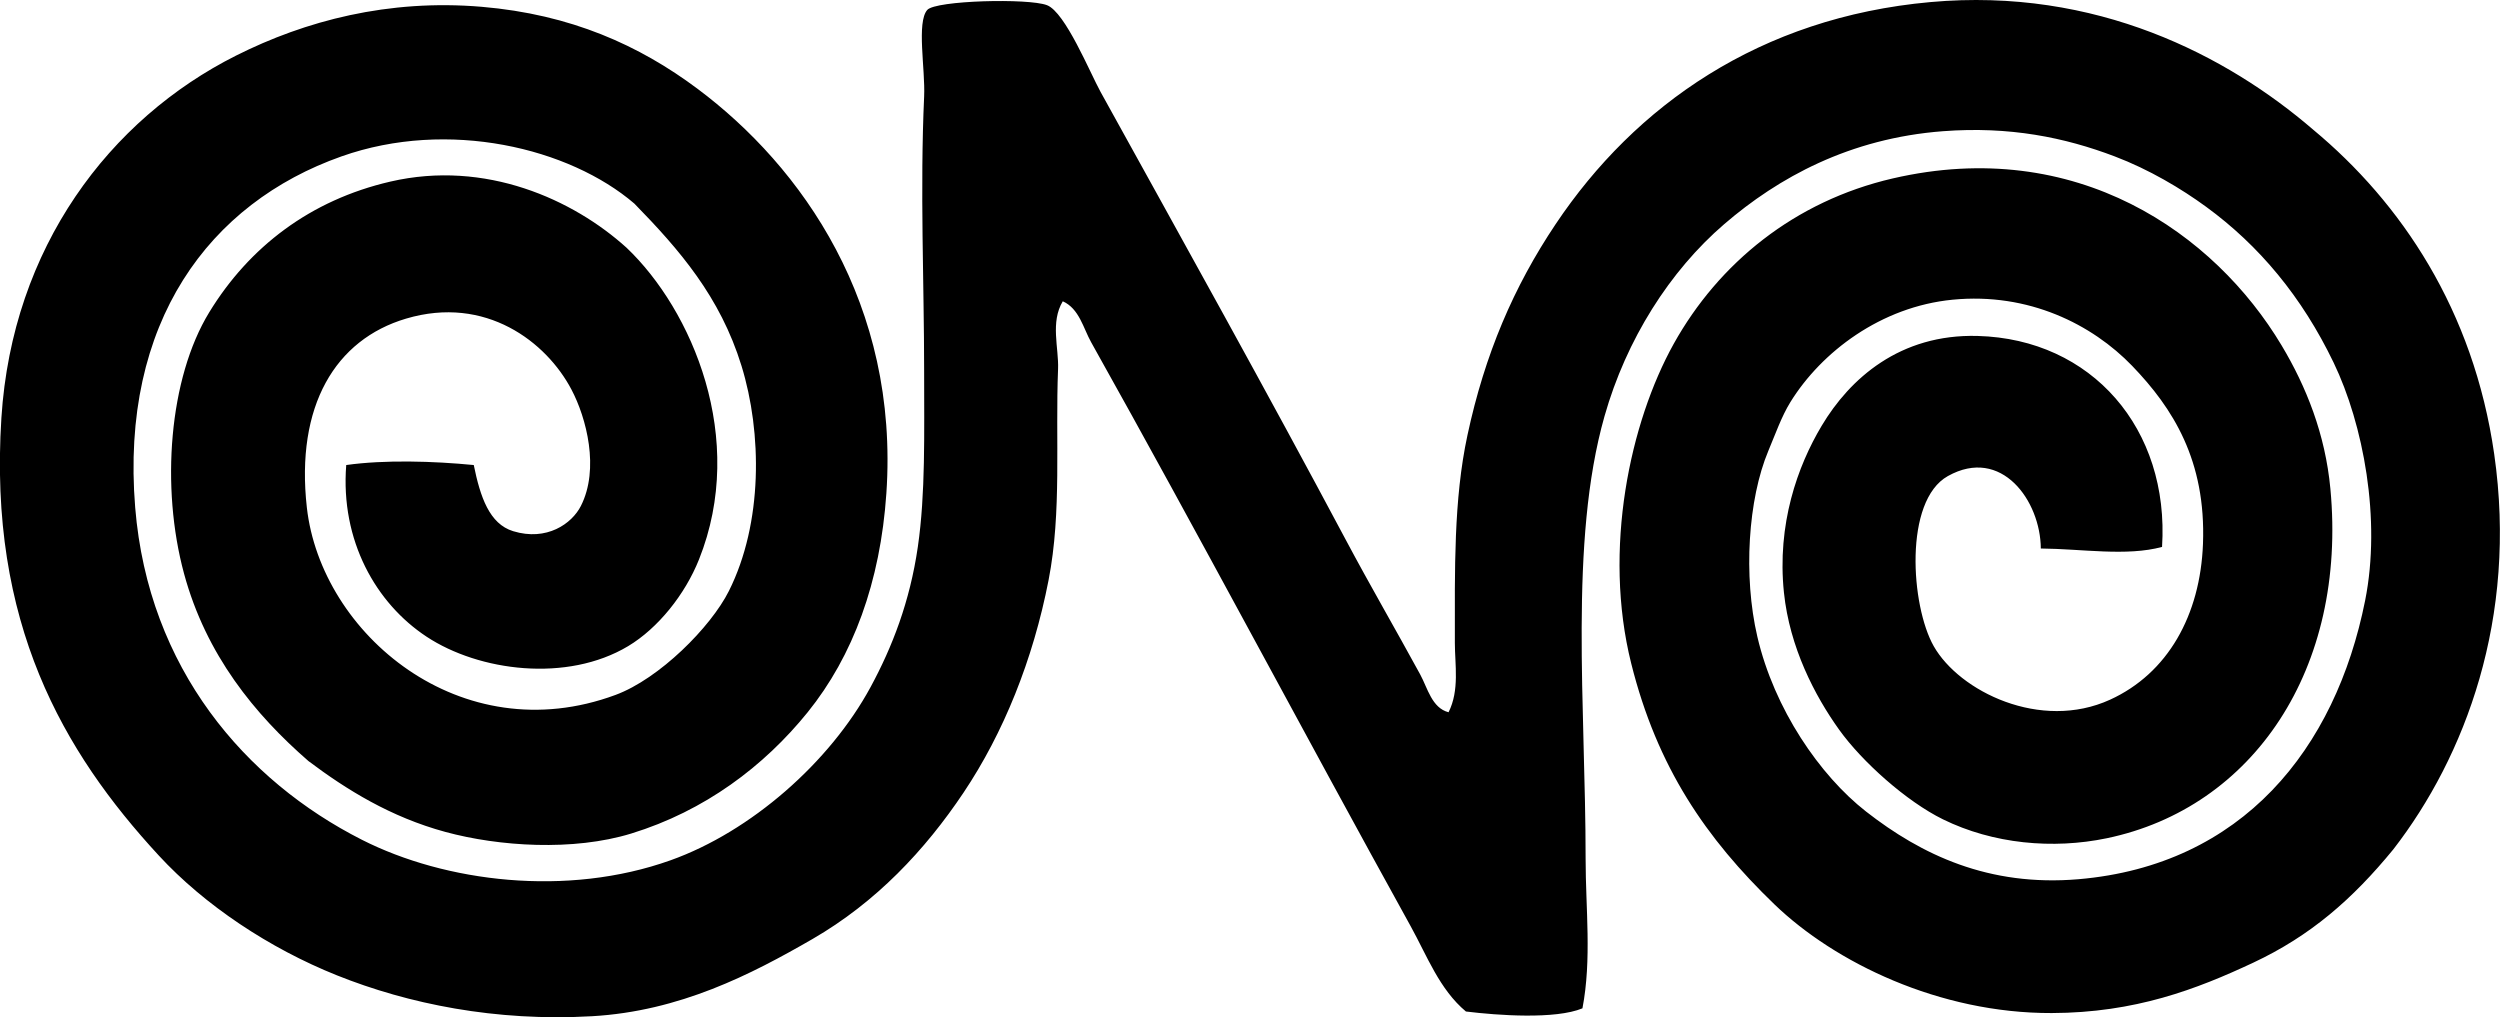 <?xml version="1.0" encoding="iso-8859-1"?>
<!-- Generator: Adobe Illustrator 19.2.0, SVG Export Plug-In . SVG Version: 6.00 Build 0)  -->
<svg version="1.1" xmlns="http://www.w3.org/2000/svg" xmlns:xlink="http://www.w3.org/1999/xlink" x="0px" y="0px"
	 viewBox="0 0 82.091 33.4" style="enable-background:new 0 0 82.091 33.4;" xml:space="preserve">
<g id="Nils_x5F_Nessim">
	<path style="fill-rule:evenodd;clip-rule:evenodd;" d="M70.994,17.959c-1.165,0.316-2.631,0.063-3.981,0.052
		c-0.009-1.565-1.293-3.361-3.051-2.379c-1.454,0.812-1.217,4.262-0.466,5.585c0.842,1.484,3.51,2.801,5.792,1.758
		c1.893-0.864,2.962-2.771,3.05-5.119c0.103-2.736-0.988-4.454-2.326-5.843c-1.31-1.358-3.395-2.416-5.895-2.172
		c-2.351,0.229-4.306,1.713-5.326,3.361c-0.292,0.471-0.501,1.071-0.725,1.602c-0.666,1.587-0.827,4.107-0.361,6.102
		c0.555,2.378,2.05,4.554,3.567,5.74c1.823,1.424,4.03,2.476,6.981,2.224c5.368-0.461,8.436-4.265,9.41-9.153
		c0.532-2.669-0.062-5.788-1.034-7.808c-1.04-2.162-2.448-3.849-4.188-5.119c-0.818-0.598-1.875-1.227-3-1.654
		c-1.646-0.626-3.459-0.993-5.637-0.828c-3.068,0.233-5.408,1.521-7.187,3.052c-1.786,1.537-3.215,3.785-3.931,6.308
		c-1.172,4.134-0.62,9.556-0.62,14.53c0,1.631,0.205,3.3-0.104,4.912c-0.89,0.368-2.776,0.233-3.826,0.104
		c-0.868-0.725-1.277-1.828-1.81-2.792c-3.495-6.321-6.954-12.858-10.497-19.185c-0.257-0.458-0.388-1.101-0.931-1.344
		c-0.414,0.689-0.128,1.529-0.155,2.224c-0.093,2.315,0.126,4.686-0.311,6.929c-0.51,2.623-1.485,5.029-2.792,6.98
		c-1.264,1.888-2.869,3.599-4.964,4.81c-2.016,1.163-4.352,2.368-7.239,2.533c-3.159,0.181-6.031-0.404-8.377-1.344
		c-2.214-0.887-4.339-2.3-5.844-3.931c-3.155-3.419-5.601-7.651-5.17-14.375c0.358-5.6,3.554-9.807,7.704-11.893
		c2.277-1.145,5.002-1.862,8.066-1.603c2.935,0.249,5.182,1.268,7.084,2.689c3.431,2.561,6.63,7.076,6.205,13.289
		c-0.198,2.909-1.091,5.338-2.585,7.188c-1.43,1.77-3.379,3.24-5.792,3.981c-1.904,0.585-4.342,0.426-6.101-0.052
		c-1.804-0.49-3.249-1.389-4.498-2.327c-1.765-1.534-3.363-3.489-4.085-6.153c-0.77-2.837-0.498-6.416,0.827-8.584
		c1.312-2.146,3.319-3.683,5.946-4.291c3.13-0.726,6.01,0.591,7.757,2.171c2.149,2.044,3.967,6.261,2.378,10.239
		c-0.458,1.146-1.342,2.254-2.326,2.844c-2.006,1.202-4.893,0.828-6.619-0.311c-1.661-1.095-2.832-3.151-2.638-5.636
		c1.268-0.178,2.863-0.129,4.188,0c0.213,1.048,0.512,1.932,1.293,2.172c1.103,0.338,1.928-0.245,2.224-0.828
		c0.618-1.217,0.184-2.891-0.311-3.826c-0.822-1.559-2.811-3.103-5.429-2.326c-2.32,0.688-3.633,2.86-3.258,6.204
		c0.465,4.141,5.053,8.034,10.135,6.153c1.438-0.531,3.128-2.225,3.723-3.412c1.119-2.232,1.092-5.196,0.414-7.395
		c-0.7-2.27-2.04-3.814-3.517-5.326c-2.134-1.83-6.107-2.791-9.617-1.551c-4.338,1.531-7.272,5.443-6.775,11.53
		c0.433,5.294,3.625,8.975,7.446,10.911c2.741,1.389,6.727,1.889,10.135,0.672c2.632-0.939,5.226-3.211,6.567-5.688
		c0.709-1.309,1.29-2.801,1.551-4.602c0.254-1.75,0.207-3.712,0.207-5.791c0-2.839-0.138-5.956,0-8.997
		c0.041-0.902-0.254-2.44,0.104-2.845c0.276-0.312,3.319-0.389,3.93-0.155c0.601,0.23,1.417,2.227,1.758,2.845
		c2.719,4.918,5.467,9.855,8.067,14.736c0.773,1.453,1.629,2.926,2.43,4.396c0.244,0.448,0.382,1.1,0.931,1.241
		c0.365-0.723,0.207-1.568,0.207-2.275c0-2.407-0.044-4.694,0.414-6.825c0.57-2.657,1.517-4.871,2.896-6.929
		c2.607-3.894,6.706-6.787,12.307-7.291c5.443-0.491,9.745,1.761,12.565,4.188c2.888,2.4,5.266,5.922,5.946,10.652
		c0.776,5.391-0.961,9.945-3.31,12.979c-1.346,1.645-2.726,2.844-4.602,3.724c-1.865,0.874-3.877,1.646-6.619,1.654
		c-3.692,0.011-7.122-1.662-9.101-3.567c-2.247-2.165-3.853-4.502-4.705-7.912c-0.937-3.746-0.039-7.919,1.396-10.497
		c1.475-2.648,3.968-4.683,7.187-5.429c6.037-1.399,10.573,1.806,12.772,5.48c0.812,1.356,1.435,2.917,1.603,4.706
		c0.557,5.919-2.538,10.478-7.342,11.479c-1.772,0.369-3.734,0.187-5.379-0.621c-1.197-0.588-2.654-1.888-3.412-2.947
		c-0.799-1.116-1.623-2.699-1.81-4.498c-0.233-2.248,0.445-4.15,1.241-5.481c0.921-1.542,2.562-3.017,5.119-2.947
		C68.687,11.132,71.243,14.081,70.994,17.959z"/>
</g>
<g id="Layer_1">
</g>
</svg>
